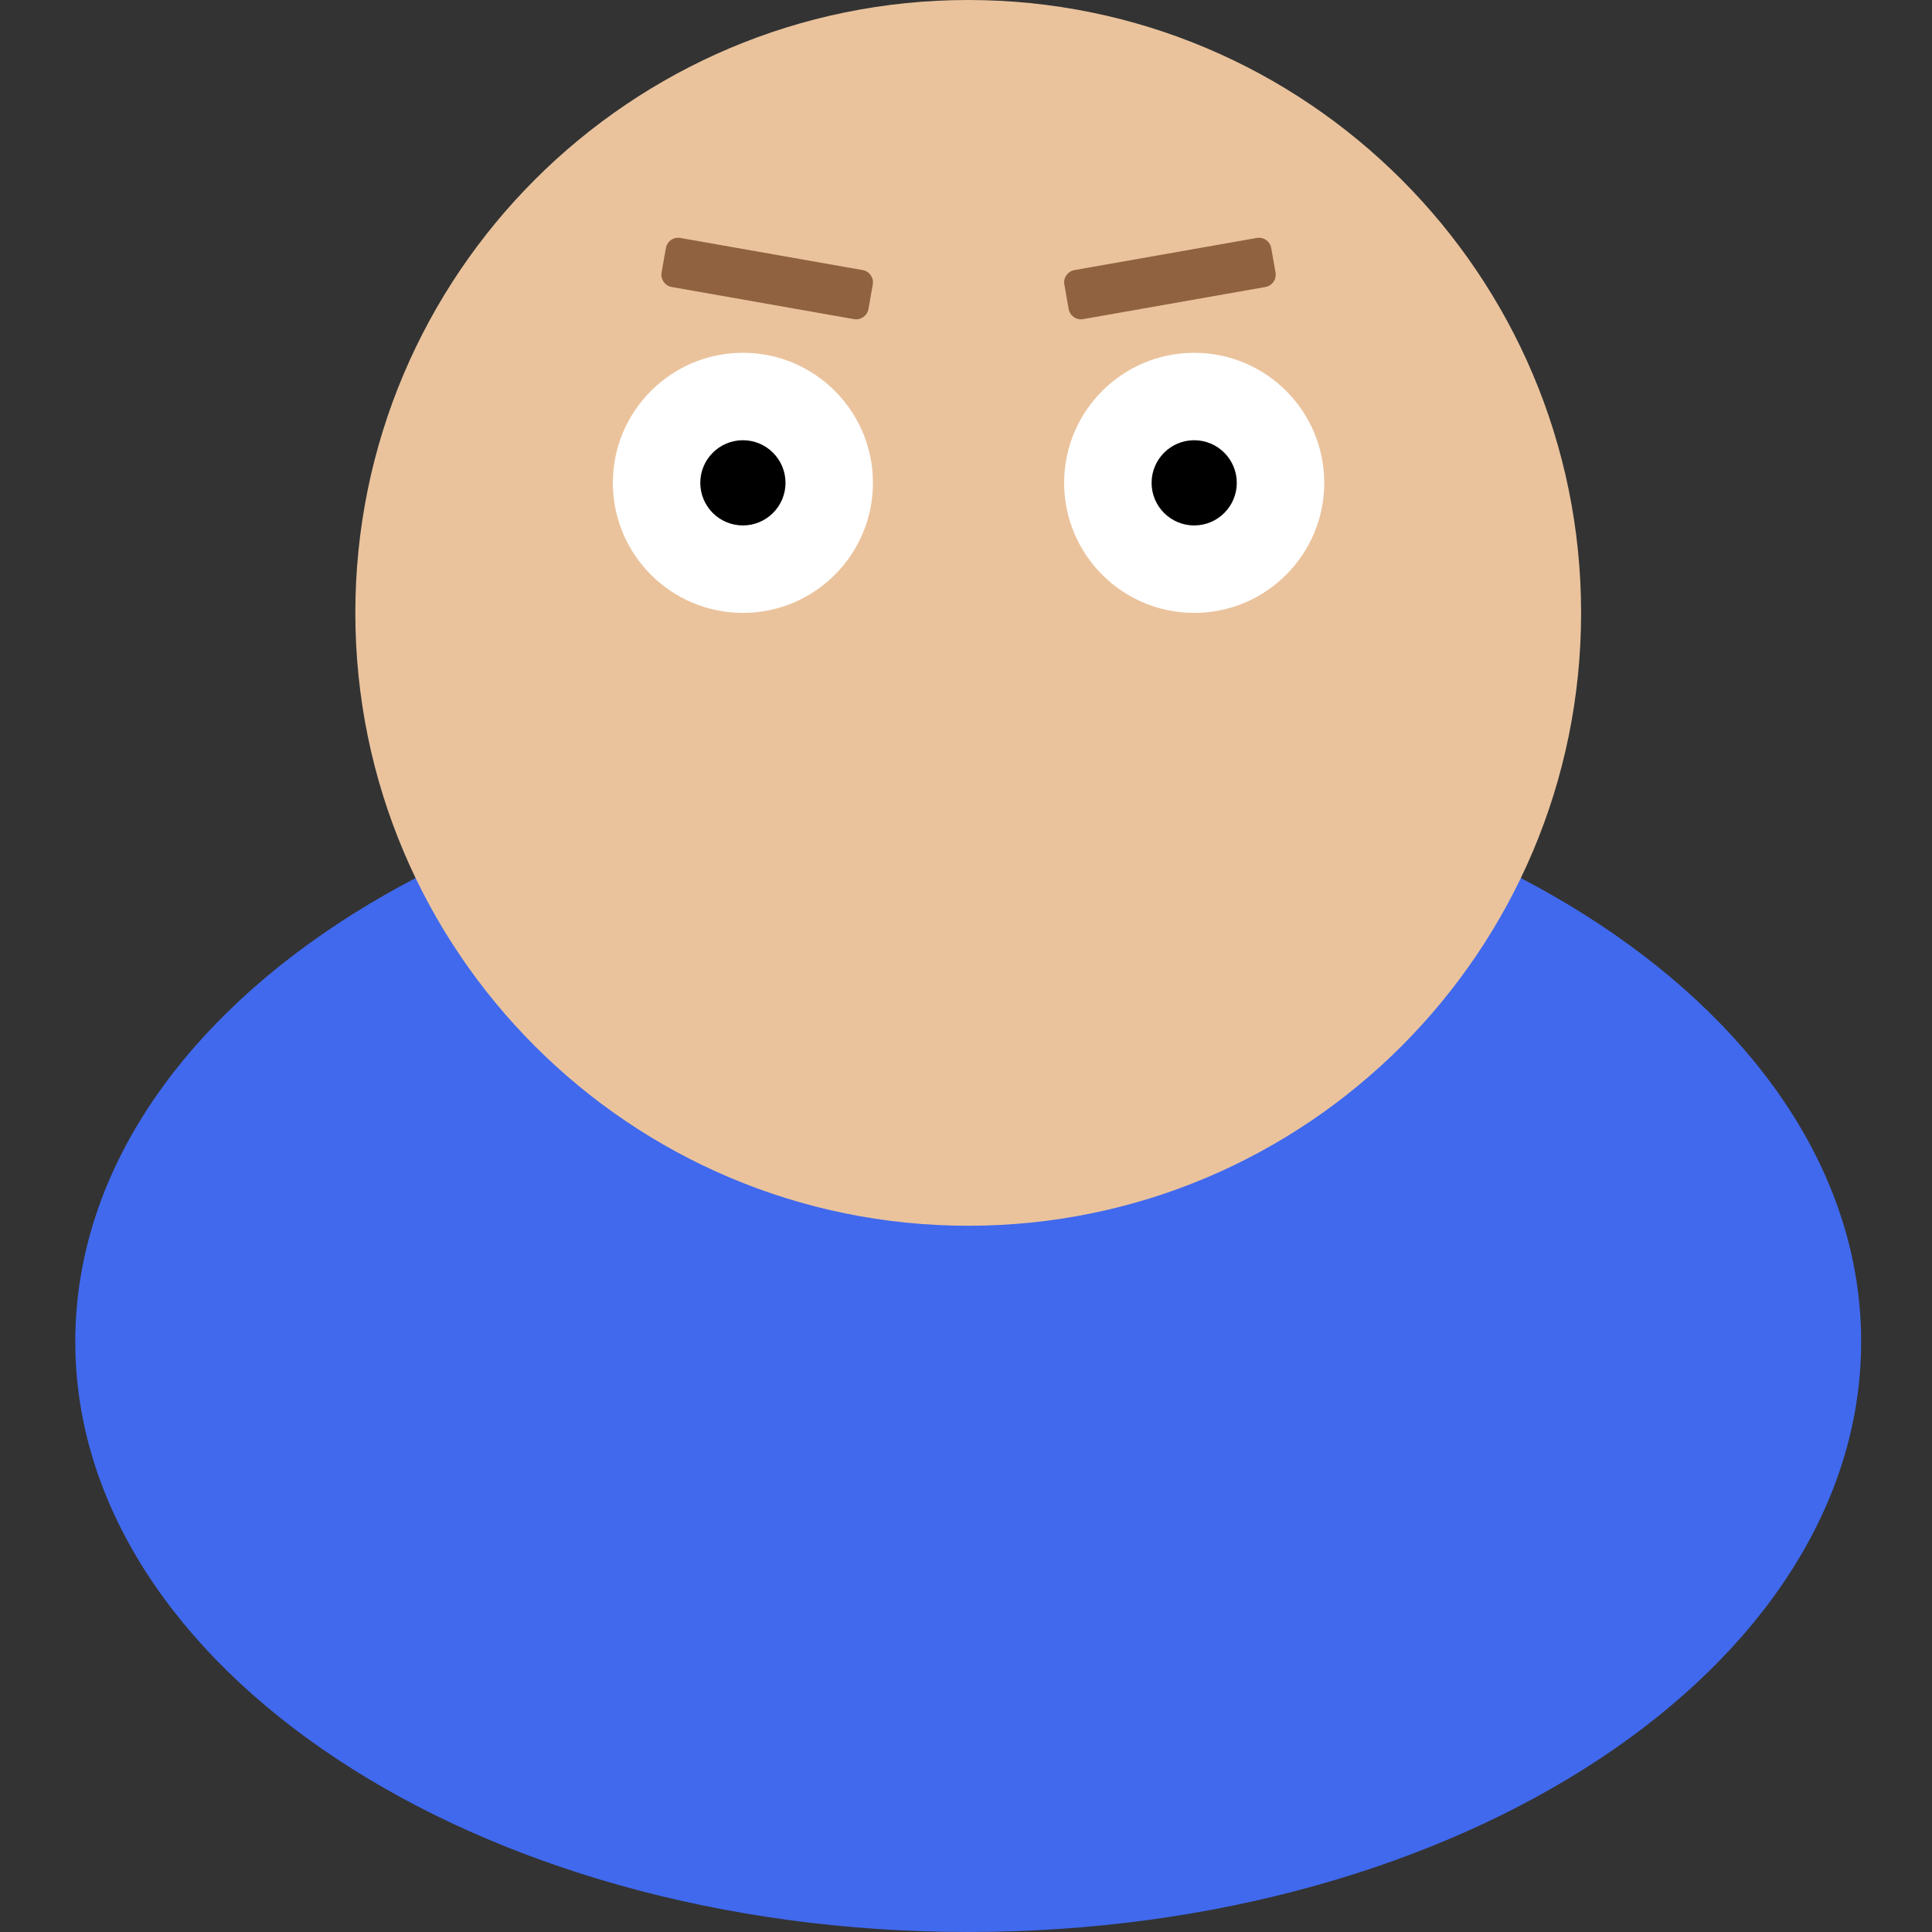 <?xml version="1.0" encoding="UTF-8" standalone="no"?>
<!DOCTYPE svg PUBLIC "-//W3C//DTD SVG 1.1//EN" "http://www.w3.org/Graphics/SVG/1.1/DTD/svg11.dtd">
<svg version="1.1" xmlns="http://www.w3.org/2000/svg" xmlns:xlink="http://www.w3.org/1999/xlink" preserveAspectRatio="xMidYMid meet" viewBox="0 0 640 640" width="320" height="320"><rect x="0" y="0" width="640" height="640" fill="#333333" stroke="none"/><defs><path d="M616.53 444.44C616.53 552.37 483.99 640 320.74 640C157.48 640 24.94 552.37 24.94 444.44C24.94 336.51 157.48 248.88 320.74 248.88C483.99 248.88 616.53 336.51 616.53 444.44Z" id="e1NWoMqVAx"></path><path d="M523.76 203.03C523.76 315.08 432.79 406.05 320.74 406.05C208.68 406.05 117.71 315.08 117.71 203.03C117.71 90.97 208.68 0 320.74 0C432.79 0 523.76 90.97 523.76 203.03Z" id="aquzYs1lQ"></path><path d="M289.17 159.95C289.17 183.72 269.87 203.03 246.1 203.03C222.32 203.03 203.02 183.72 203.02 159.95C203.02 136.17 222.32 116.87 246.1 116.87C269.87 116.87 289.17 136.17 289.17 159.95Z" id="a846ntd29"></path><path d="M438.67 159.95C438.67 183.72 419.37 203.03 395.59 203.03C371.82 203.03 352.51 183.72 352.51 159.95C352.51 136.17 371.82 116.87 395.59 116.87C419.37 116.87 438.67 136.17 438.67 159.95Z" id="e35qbvD6K"></path><path d="M409.7 159.95C409.7 167.74 403.38 174.06 395.59 174.06C387.8 174.06 381.48 167.74 381.48 159.95C381.48 152.16 387.8 145.83 395.59 145.83C403.38 145.83 409.7 152.16 409.7 159.95Z" id="e3LWKpZ7wJ"></path><path d="M260.21 159.95C260.21 167.74 253.88 174.06 246.1 174.06C238.31 174.06 231.98 167.74 231.98 159.95C231.98 152.16 238.31 145.83 246.1 145.83C253.88 145.83 260.21 152.16 260.21 159.95Z" id="fC7nVtSrw"></path><path d="M285.77 89.47C288.02 89.86 289.51 92 289.12 94.24C288.69 96.68 288.12 99.93 287.69 102.37C287.29 104.62 285.15 106.11 282.91 105.72C270.01 103.45 235.39 97.34 222.5 95.07C220.26 94.67 218.76 92.53 219.15 90.29C219.58 87.85 220.16 84.6 220.59 82.16C220.98 79.92 223.12 78.42 225.37 78.82C238.26 81.09 272.88 87.19 285.77 89.47Z" id="bs5wMB6WW"></path><path d="M416.33 78.82C418.57 78.42 420.71 79.92 421.11 82.16C421.54 84.6 422.11 87.85 422.54 90.29C422.94 92.53 421.44 94.67 419.19 95.07C406.3 97.34 371.68 103.45 358.79 105.72C356.55 106.12 354.41 104.62 354.01 102.38C353.58 99.94 353.01 96.69 352.58 94.25C352.18 92.01 353.68 89.87 355.92 89.47C368.82 87.2 403.43 81.09 416.33 78.82Z" id="b39SwzBJre"></path></defs><g><g><g><use xlink:href="#e1NWoMqVAx" opacity="1" fill="#4069ed" fill-opacity="1"></use></g><g><use xlink:href="#aquzYs1lQ" opacity="1" fill="#eac39d" fill-opacity="1"></use></g><g><use xlink:href="#a846ntd29" opacity="1" fill="#ffffff" fill-opacity="1"></use></g><g><use xlink:href="#e35qbvD6K" opacity="1" fill="#ffffff" fill-opacity="1"></use></g><g><use xlink:href="#e3LWKpZ7wJ" opacity="1" fill="#000000" fill-opacity="1"></use></g><g><use xlink:href="#fC7nVtSrw" opacity="1" fill="#000000" fill-opacity="1"></use></g><g><use xlink:href="#bs5wMB6WW" opacity="1" fill="#906240" fill-opacity="1"></use></g><g><use xlink:href="#b39SwzBJre" opacity="1" fill="#906240" fill-opacity="1"></use></g></g></g></svg>